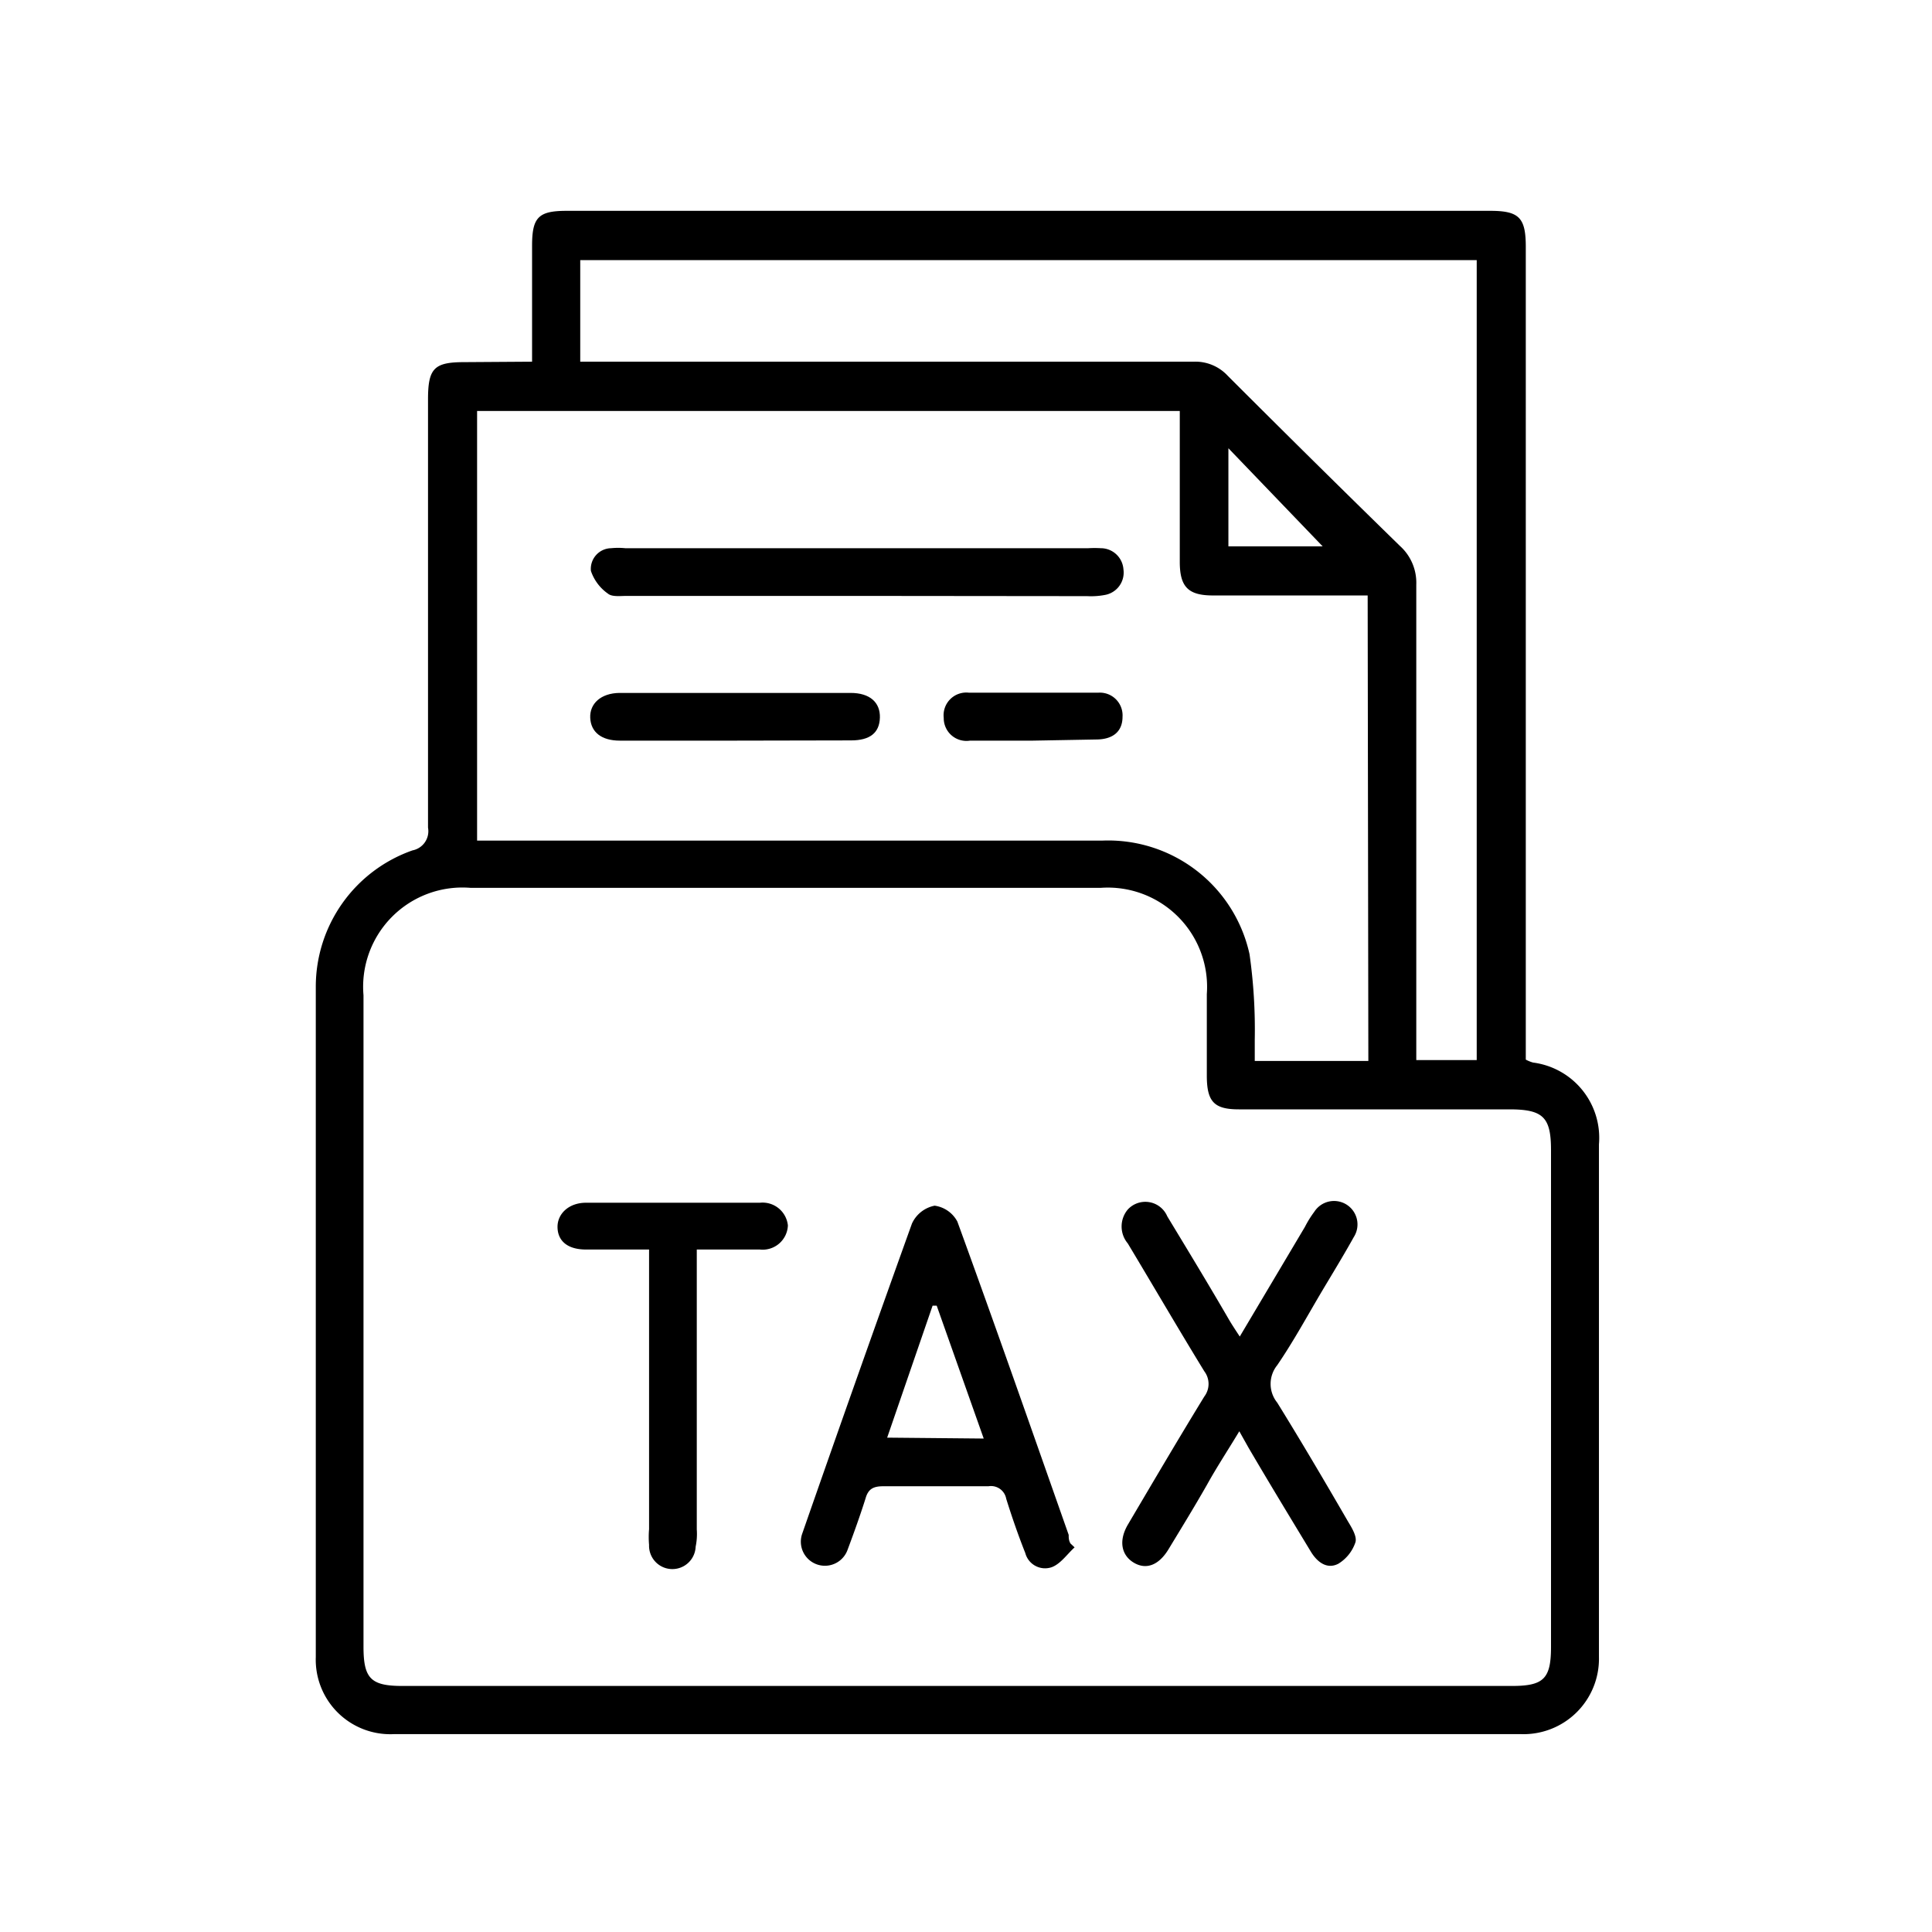 <svg id="Layer_1" data-name="Layer 1" xmlns="http://www.w3.org/2000/svg" viewBox="0 0 85.04 85.04"><path d="M23.42,15.92v-5.1c0-1.26.28-1.54,1.53-1.54H65.59c1.28,0,1.57.3,1.57,1.59V46.64a1.53,1.53,0,0,0,.32.13,3.34,3.34,0,0,1,2.9,3.6q0,10.4,0,20.79c0,.59,0,1.18,0,1.77a3.32,3.32,0,0,1-3.44,3.4q-24.79,0-49.6,0a3.28,3.28,0,0,1-3.44-3.39q0-14.74,0-29.51a6.36,6.36,0,0,1,4.26-6,.86.86,0,0,0,.68-1c0-6.29,0-12.57,0-18.85,0-1.37.27-1.64,1.6-1.64ZM42.06,74.21H66.55c1.4,0,1.72-.32,1.72-1.72V50.62c0-1.45-.35-1.79-1.84-1.79H54.53c-1.08,0-1.4-.33-1.41-1.44V43.76a4.37,4.37,0,0,0-4.67-4.68H20.71A4.37,4.37,0,0,0,16,43.81q0,14.32,0,28.67c0,1.4.32,1.73,1.71,1.73Zm18.14-48H53.39c-1.08,0-1.45-.37-1.46-1.44,0-1.59,0-3.19,0-4.79V18.09H21V37H48.53A6.37,6.37,0,0,1,55,42a23.52,23.52,0,0,1,.23,3.76c0,.32,0,.65,0,.94h5ZM25.54,15.92h1q13,0,26,0a1.94,1.94,0,0,1,1.5.62q3.76,3.76,7.58,7.49a2.18,2.18,0,0,1,.72,1.7c0,6.67,0,13.34,0,20v.93H65V11.45H25.54Zm28.53,8.13h4.15l-4.15-4.32Z"/><path d="M47.3,68.11c-.33.3-.61.72-1,.87a.9.9,0,0,1-1.17-.62c-.31-.78-.59-1.59-.84-2.39a.68.68,0,0,0-.78-.55c-1.54,0-3.09,0-4.63,0-.43,0-.66.11-.78.53-.24.76-.51,1.51-.79,2.26a1.05,1.05,0,1,1-2-.7q2.38-6.83,4.83-13.65a1.39,1.39,0,0,1,1-.79,1.34,1.34,0,0,1,1,.7c1.67,4.58,3.28,9.19,4.9,13.79,0,.12,0,.25.08.38Zm-4-4.79-2.07-5.85-.18,0-2,5.81Z"/><path d="M54.55,63c-.5.83-1,1.59-1.42,2.35-.57,1-1.13,1.91-1.7,2.85-.44.72-1,.9-1.53.58s-.68-.95-.25-1.68c1.11-1.88,2.22-3.77,3.36-5.63a.92.92,0,0,0,0-1.11c-1.14-1.86-2.24-3.75-3.37-5.63a1.16,1.16,0,0,1,0-1.49,1.05,1.05,0,0,1,1.74.3c.92,1.52,1.82,3,2.73,4.57.13.22.27.43.46.72L57.44,54a4.53,4.53,0,0,1,.41-.66,1,1,0,0,1,1.74,1.11c-.44.79-.91,1.56-1.37,2.33-.66,1.11-1.27,2.24-2,3.31a1.31,1.31,0,0,0,0,1.65c1.07,1.73,2.1,3.48,3.12,5.24.17.28.4.66.32.91a1.76,1.76,0,0,1-.75.94c-.5.26-.93-.07-1.21-.53-.92-1.52-1.82-3-2.74-4.57Z"/><path d="M28.55,55c-1,0-1.87,0-2.75,0s-1.26-.43-1.26-1,.49-1.06,1.26-1.06h7.65a1.12,1.12,0,0,1,1.23,1A1.11,1.11,0,0,1,33.45,55c-.9,0-1.79,0-2.78,0V67.32a2.76,2.76,0,0,1-.05.76A1,1,0,0,1,28.57,68a4,4,0,0,1,0-.69V55Z"/><path d="M37.7,26.23H27.58c-.28,0-.64.05-.82-.1a2,2,0,0,1-.75-1,.91.91,0,0,1,.89-1,3.19,3.19,0,0,1,.62,0H47.91a4.87,4.87,0,0,1,.54,0,1,1,0,0,1,1,.93,1,1,0,0,1-.83,1.13,3.26,3.26,0,0,1-.77.05Z"/><path d="M32.37,32.6H27.28c-.8,0-1.27-.37-1.3-1s.47-1.09,1.29-1.1q5.09,0,10.17,0c.85,0,1.31.42,1.29,1.09s-.44,1-1.27,1Z"/><path d="M45.47,32.6H42.7a1,1,0,0,1-1.16-1,1,1,0,0,1,1.11-1.11c1.9,0,3.79,0,5.69,0a1,1,0,0,1,1.07,1.06c0,.64-.41,1-1.17,1Z"/></svg>
